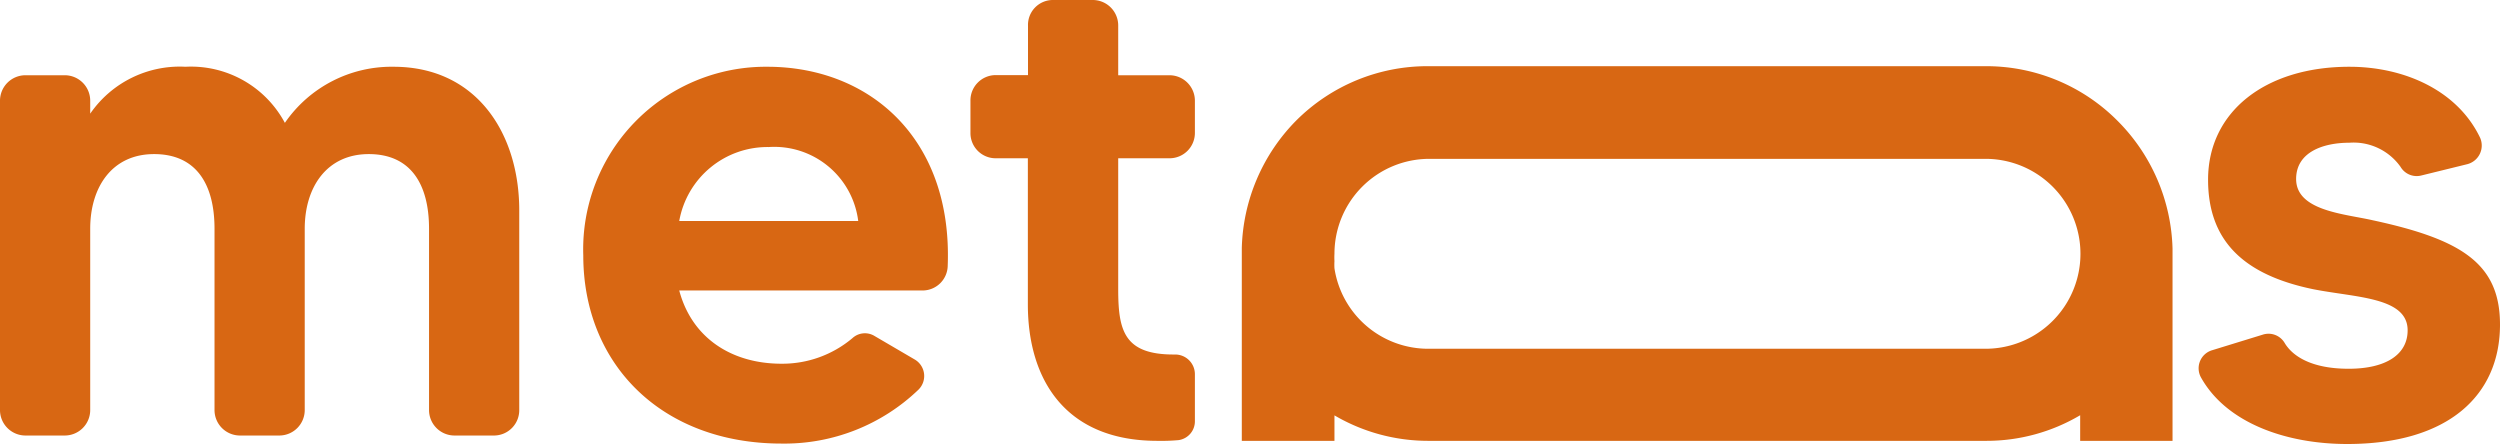<svg xmlns="http://www.w3.org/2000/svg" viewBox="0 0 173.76 30.86"><defs><style>.cls-1{fill:#d86713;}</style></defs><g id="Layer_2" data-name="Layer 2"><g id="Layer_1-2" data-name="Layer 1"><path class="cls-1" d="M36.09,14.62V28.49a1.76,1.76,0,0,1-1.72,1.78H31.6a1.77,1.77,0,0,1-1.78-1.78V15.9c0-3.11-1.28-5.19-4.19-5.19S21.18,13,21.18,15.9V28.49a1.77,1.77,0,0,1-1.77,1.78H16.69a1.77,1.77,0,0,1-1.78-1.78V15.9c0-3.11-1.28-5.19-4.2-5.19S6.27,13,6.27,15.9V28.49a1.77,1.77,0,0,1-1.78,1.78H1.78A1.77,1.77,0,0,1,0,28.49V7A1.77,1.77,0,0,1,1.78,5.23H4.49A1.77,1.77,0,0,1,6.27,7V7.9a7.56,7.56,0,0,1,6.62-3.26,7.4,7.4,0,0,1,6.91,3.9,9,9,0,0,1,7.55-3.9C33.13,4.64,36.09,9.28,36.09,14.62Z"/><path class="cls-1" d="M65.87,18.47a1.75,1.75,0,0,1-1.73,1.72H47.21c.88,3.31,3.65,5.09,7.11,5.09a7.56,7.56,0,0,0,4.93-1.78,1.28,1.28,0,0,1,1.53-.15L63.6,25a1.33,1.33,0,0,1,.24,2.08,13.44,13.44,0,0,1-9.52,3.75c-8.3,0-13.78-5.48-13.78-13.08A12.69,12.69,0,0,1,53.33,4.64C60.44,4.64,66.21,9.63,65.87,18.47Zm-6.22-3.11a5.88,5.88,0,0,0-6.22-5.14,6.23,6.23,0,0,0-6.22,5.14Z"/><path class="cls-1" d="M81.28,11H77.72V20.1c0,2.86.4,4.54,3.85,4.54h.1A1.37,1.37,0,0,1,83.05,26v3.26a1.32,1.32,0,0,1-1.13,1.33,13.31,13.31,0,0,1-1.48.05c-6.42,0-9-4.29-9-9.48V11H69.18a1.75,1.75,0,0,1-1.73-1.73V7a1.76,1.76,0,0,1,1.73-1.78h2.27V1.78A1.73,1.73,0,0,1,73.18,0h2.76a1.77,1.77,0,0,1,1.78,1.78V5.23h3.56A1.77,1.77,0,0,1,83.05,7V9.23A1.76,1.76,0,0,1,81.28,11Z"/><path class="cls-1" d="M173.76,22.56c0,4.89-3.56,8.3-10.62,8.3-4.19,0-8.39-1.43-10.17-4.64a1.31,1.31,0,0,1,.79-1.88l3.51-1.08a1.3,1.3,0,0,1,1.53.59c.54.89,1.83,1.78,4.44,1.78s4.1-1,4.1-2.67c0-2.32-3.6-2.27-6.57-2.86-4.83-1-7.3-3.36-7.3-7.61,0-4.74,4-7.85,9.82-7.85,3.8,0,7.51,1.63,9.09,4.94a1.34,1.34,0,0,1-.89,1.83l-3.21.79a1.3,1.3,0,0,1-1.43-.6,4,4,0,0,0-3.56-1.68c-1.82,0-3.7.65-3.7,2.52,0,2.22,3.36,2.42,5.33,2.87C171.09,16.64,173.76,18.32,173.76,22.56Z"/><path class="cls-1" d="M151,18v-.72a13.05,13.05,0,0,0-3.8-8.86,12.86,12.86,0,0,0-9.16-3.82H99.27A12.9,12.9,0,0,0,90.1,8.37a13.09,13.09,0,0,0-3.79,8.86V18c0,.05,0,.1,0,.15h0V30.64h6.44V28.87a12.86,12.86,0,0,0,6.52,1.77h38.79a12.77,12.77,0,0,0,6.52-1.78v1.78H151V18.1h0C151,18.05,151,18,151,18Zm-13,6.24H99.27a6.59,6.59,0,0,1-6.52-5.59,4.23,4.23,0,0,1,0-.5,4.36,4.36,0,0,1,0-.51,6.6,6.6,0,0,1,6.6-6.6H138a6.6,6.6,0,1,1,0,13.2Z"/></g></g></svg>